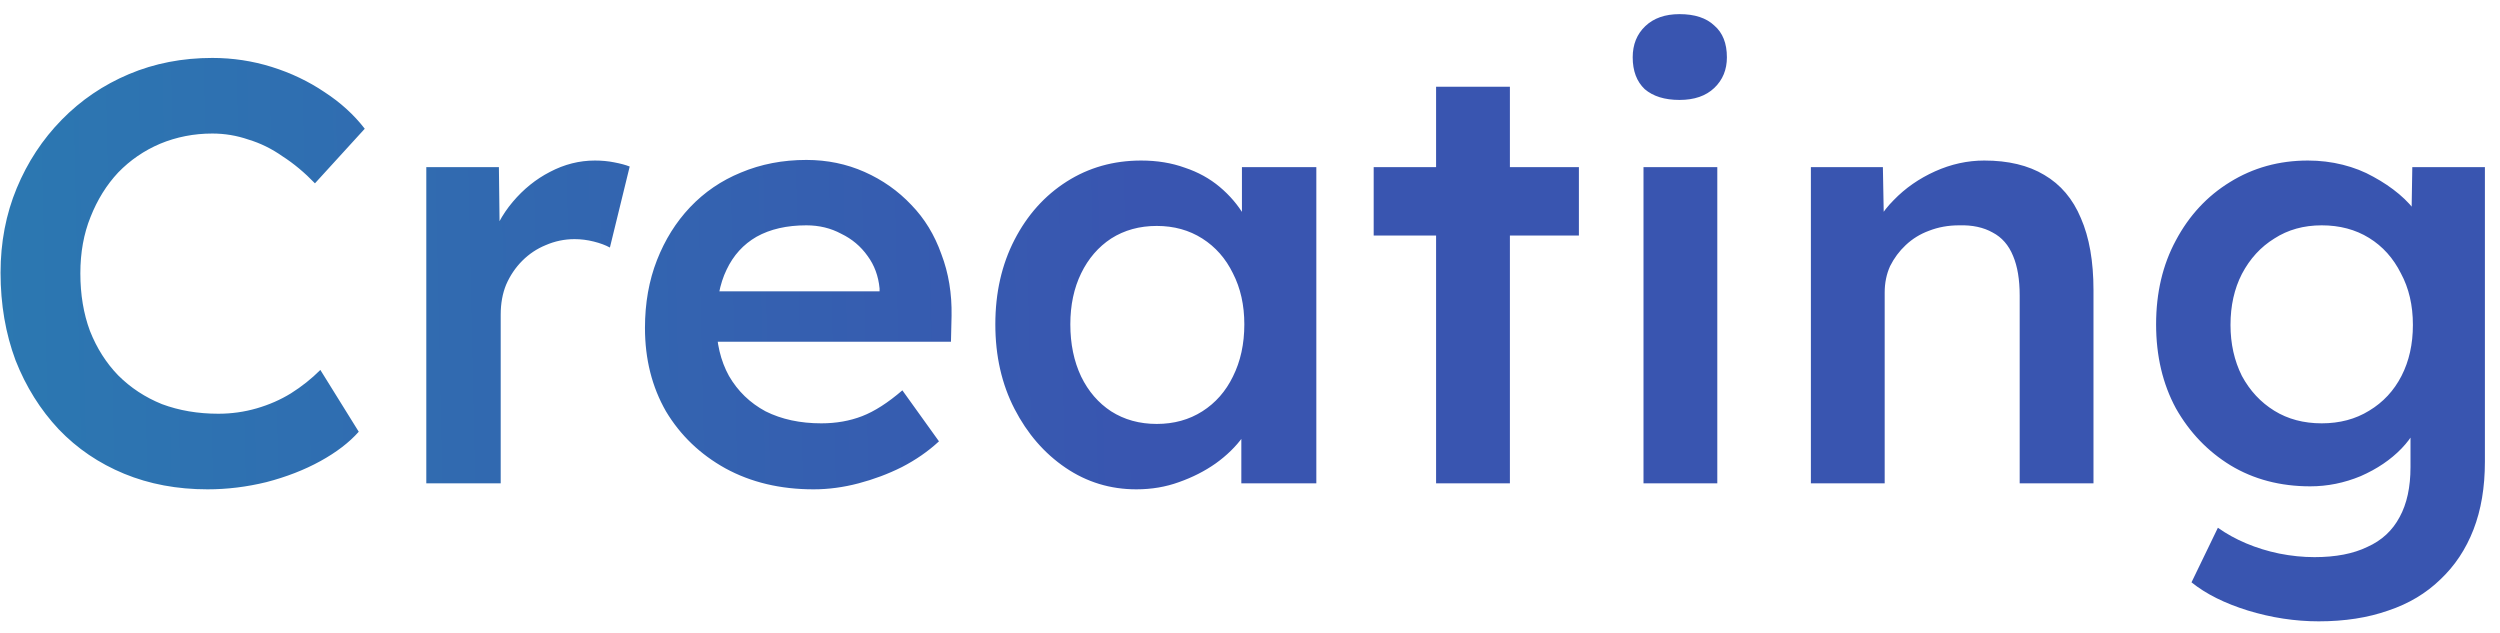 <svg width="150" height="38" viewBox="0 0 150 38" fill="none" xmlns="http://www.w3.org/2000/svg">
<path d="M12.453 29.36C10.629 29.36 8.961 29.048 7.449 28.424C5.937 27.8 4.629 26.912 3.525 25.76C2.421 24.584 1.557 23.204 0.933 21.62C0.333 20.012 0.033 18.26 0.033 16.364C0.033 14.54 0.357 12.848 1.005 11.288C1.653 9.728 2.553 8.36 3.705 7.184C4.857 6.008 6.201 5.096 7.737 4.448C9.273 3.8 10.941 3.476 12.741 3.476C13.965 3.476 15.153 3.656 16.305 4.016C17.457 4.376 18.513 4.88 19.473 5.528C20.433 6.152 21.237 6.884 21.885 7.724L18.897 11C18.273 10.352 17.625 9.812 16.953 9.38C16.305 8.924 15.621 8.588 14.901 8.372C14.205 8.132 13.485 8.012 12.741 8.012C11.637 8.012 10.593 8.216 9.609 8.624C8.649 9.032 7.809 9.608 7.089 10.352C6.393 11.096 5.841 11.984 5.433 13.016C5.025 14.024 4.821 15.152 4.821 16.4C4.821 17.672 5.013 18.824 5.397 19.856C5.805 20.888 6.369 21.776 7.089 22.52C7.833 23.264 8.709 23.84 9.717 24.248C10.749 24.632 11.877 24.824 13.101 24.824C13.893 24.824 14.661 24.716 15.405 24.5C16.149 24.284 16.833 23.984 17.457 23.6C18.105 23.192 18.693 22.724 19.221 22.196L21.525 25.904C20.949 26.552 20.181 27.14 19.221 27.668C18.261 28.196 17.181 28.616 15.981 28.928C14.805 29.216 13.629 29.36 12.453 29.36ZM25.578 29V10.028H29.934L30.006 16.076L29.394 14.708C29.658 13.748 30.114 12.884 30.762 12.116C31.41 11.348 32.154 10.748 32.994 10.316C33.858 9.86 34.758 9.632 35.694 9.632C36.102 9.632 36.486 9.668 36.846 9.74C37.23 9.812 37.542 9.896 37.782 9.992L36.594 14.852C36.33 14.708 36.006 14.588 35.622 14.492C35.238 14.396 34.854 14.348 34.47 14.348C33.87 14.348 33.294 14.468 32.742 14.708C32.214 14.924 31.746 15.236 31.338 15.644C30.93 16.052 30.606 16.532 30.366 17.084C30.15 17.612 30.042 18.212 30.042 18.884V29H25.578ZM48.814 29.36C46.822 29.36 45.058 28.94 43.522 28.1C42.01 27.26 40.822 26.12 39.958 24.68C39.118 23.216 38.698 21.548 38.698 19.676C38.698 18.188 38.938 16.832 39.418 15.608C39.898 14.384 40.558 13.328 41.398 12.44C42.262 11.528 43.282 10.832 44.458 10.352C45.658 9.848 46.966 9.596 48.382 9.596C49.63 9.596 50.794 9.836 51.874 10.316C52.954 10.796 53.89 11.456 54.682 12.296C55.474 13.112 56.074 14.096 56.482 15.248C56.914 16.376 57.118 17.612 57.094 18.956L57.058 20.504H41.686L40.858 17.48H53.35L52.774 18.092V17.3C52.702 16.556 52.462 15.908 52.054 15.356C51.646 14.78 51.118 14.336 50.47 14.024C49.846 13.688 49.15 13.52 48.382 13.52C47.206 13.52 46.21 13.748 45.394 14.204C44.602 14.66 44.002 15.32 43.594 16.184C43.186 17.024 42.982 18.08 42.982 19.352C42.982 20.576 43.234 21.644 43.738 22.556C44.266 23.468 44.998 24.176 45.934 24.68C46.894 25.16 48.01 25.4 49.282 25.4C50.17 25.4 50.986 25.256 51.73 24.968C52.474 24.68 53.278 24.164 54.142 23.42L56.338 26.48C55.69 27.08 54.946 27.596 54.106 28.028C53.29 28.436 52.426 28.76 51.514 29C50.602 29.24 49.702 29.36 48.814 29.36ZM68.18 29.36C66.62 29.36 65.204 28.928 63.932 28.064C62.66 27.2 61.64 26.024 60.872 24.536C60.104 23.048 59.72 21.356 59.72 19.46C59.72 17.564 60.104 15.872 60.872 14.384C61.64 12.896 62.684 11.732 64.004 10.892C65.324 10.052 66.812 9.632 68.468 9.632C69.428 9.632 70.304 9.776 71.096 10.064C71.888 10.328 72.584 10.712 73.184 11.216C73.784 11.72 74.276 12.296 74.66 12.944C75.068 13.592 75.344 14.288 75.488 15.032L74.516 14.78V10.028H78.98V29H74.48V24.464L75.524 24.284C75.356 24.932 75.044 25.568 74.588 26.192C74.156 26.792 73.604 27.332 72.932 27.812C72.284 28.268 71.552 28.64 70.736 28.928C69.944 29.216 69.092 29.36 68.18 29.36ZM69.404 25.436C70.436 25.436 71.348 25.184 72.14 24.68C72.932 24.176 73.544 23.48 73.976 22.592C74.432 21.68 74.66 20.636 74.66 19.46C74.66 18.308 74.432 17.288 73.976 16.4C73.544 15.512 72.932 14.816 72.14 14.312C71.348 13.808 70.436 13.556 69.404 13.556C68.372 13.556 67.46 13.808 66.668 14.312C65.9 14.816 65.3 15.512 64.868 16.4C64.436 17.288 64.22 18.308 64.22 19.46C64.22 20.636 64.436 21.68 64.868 22.592C65.3 23.48 65.9 24.176 66.668 24.68C67.46 25.184 68.372 25.436 69.404 25.436ZM86.165 29V5.204H90.594V29H86.165ZM82.421 14.132V10.028H94.734V14.132H82.421ZM98.61 29V10.028H103.038V29H98.61ZM100.77 5.996C99.882 5.996 99.186 5.78 98.682 5.348C98.202 4.892 97.962 4.256 97.962 3.44C97.962 2.672 98.214 2.048 98.718 1.568C99.222 1.088 99.906 0.848 100.77 0.848C101.682 0.848 102.378 1.076 102.858 1.532C103.362 1.964 103.614 2.6 103.614 3.44C103.614 4.184 103.362 4.796 102.858 5.276C102.354 5.756 101.658 5.996 100.77 5.996ZM108.653 29V10.028H112.973L113.045 13.916L112.217 14.348C112.457 13.484 112.925 12.704 113.621 12.008C114.317 11.288 115.145 10.712 116.105 10.28C117.065 9.848 118.049 9.632 119.057 9.632C120.497 9.632 121.697 9.92 122.657 10.496C123.641 11.072 124.373 11.936 124.853 13.088C125.357 14.24 125.609 15.68 125.609 17.408V29H121.181V17.732C121.181 16.772 121.049 15.98 120.785 15.356C120.521 14.708 120.113 14.24 119.561 13.952C119.009 13.64 118.337 13.496 117.545 13.52C116.897 13.52 116.297 13.628 115.745 13.844C115.217 14.036 114.749 14.324 114.341 14.708C113.957 15.068 113.645 15.488 113.405 15.968C113.189 16.448 113.081 16.976 113.081 17.552V29H110.885C110.453 29 110.045 29 109.661 29C109.301 29 108.965 29 108.653 29ZM139.122 37.28C137.706 37.28 136.29 37.064 134.874 36.632C133.482 36.2 132.354 35.636 131.49 34.94L133.074 31.664C133.578 32.024 134.142 32.336 134.766 32.6C135.39 32.864 136.05 33.068 136.746 33.212C137.466 33.356 138.174 33.428 138.87 33.428C140.142 33.428 141.198 33.224 142.038 32.816C142.902 32.432 143.55 31.832 143.982 31.016C144.414 30.224 144.63 29.228 144.63 28.028V24.536L145.278 24.788C145.134 25.532 144.738 26.24 144.09 26.912C143.442 27.584 142.626 28.136 141.642 28.568C140.658 28.976 139.65 29.18 138.618 29.18C136.818 29.18 135.222 28.76 133.83 27.92C132.462 27.08 131.37 25.94 130.554 24.5C129.762 23.036 129.366 21.356 129.366 19.46C129.366 17.564 129.762 15.884 130.554 14.42C131.346 12.932 132.426 11.768 133.794 10.928C135.186 10.064 136.746 9.632 138.474 9.632C139.194 9.632 139.89 9.716 140.562 9.884C141.234 10.052 141.846 10.292 142.398 10.604C142.974 10.916 143.49 11.264 143.946 11.648C144.402 12.032 144.774 12.44 145.062 12.872C145.35 13.304 145.53 13.724 145.602 14.132L144.666 14.42L144.738 10.028H149.094V27.704C149.094 29.24 148.866 30.596 148.41 31.772C147.954 32.948 147.294 33.944 146.43 34.76C145.566 35.6 144.522 36.224 143.298 36.632C142.074 37.064 140.682 37.28 139.122 37.28ZM139.302 25.4C140.382 25.4 141.33 25.148 142.146 24.644C142.986 24.14 143.634 23.444 144.09 22.556C144.546 21.668 144.774 20.648 144.774 19.496C144.774 18.32 144.534 17.288 144.054 16.4C143.598 15.488 142.962 14.78 142.146 14.276C141.33 13.772 140.382 13.52 139.302 13.52C138.222 13.52 137.274 13.784 136.458 14.312C135.642 14.816 134.994 15.524 134.514 16.436C134.058 17.324 133.83 18.344 133.83 19.496C133.83 20.624 134.058 21.644 134.514 22.556C134.994 23.444 135.642 24.14 136.458 24.644C137.274 25.148 138.222 25.4 139.302 25.4Z" fill="url(#paint0_linear_143_18)"/>
<defs>
<linearGradient id="paint0_linear_143_18" x1="-18.212" y1="5.556" x2="68.269" y2="3.653" gradientUnits="userSpaceOnUse">
<stop stop-color="#2881B1"/>
<stop offset="1" stop-color="#3955B0"/>
</linearGradient>
</defs>
</svg>
